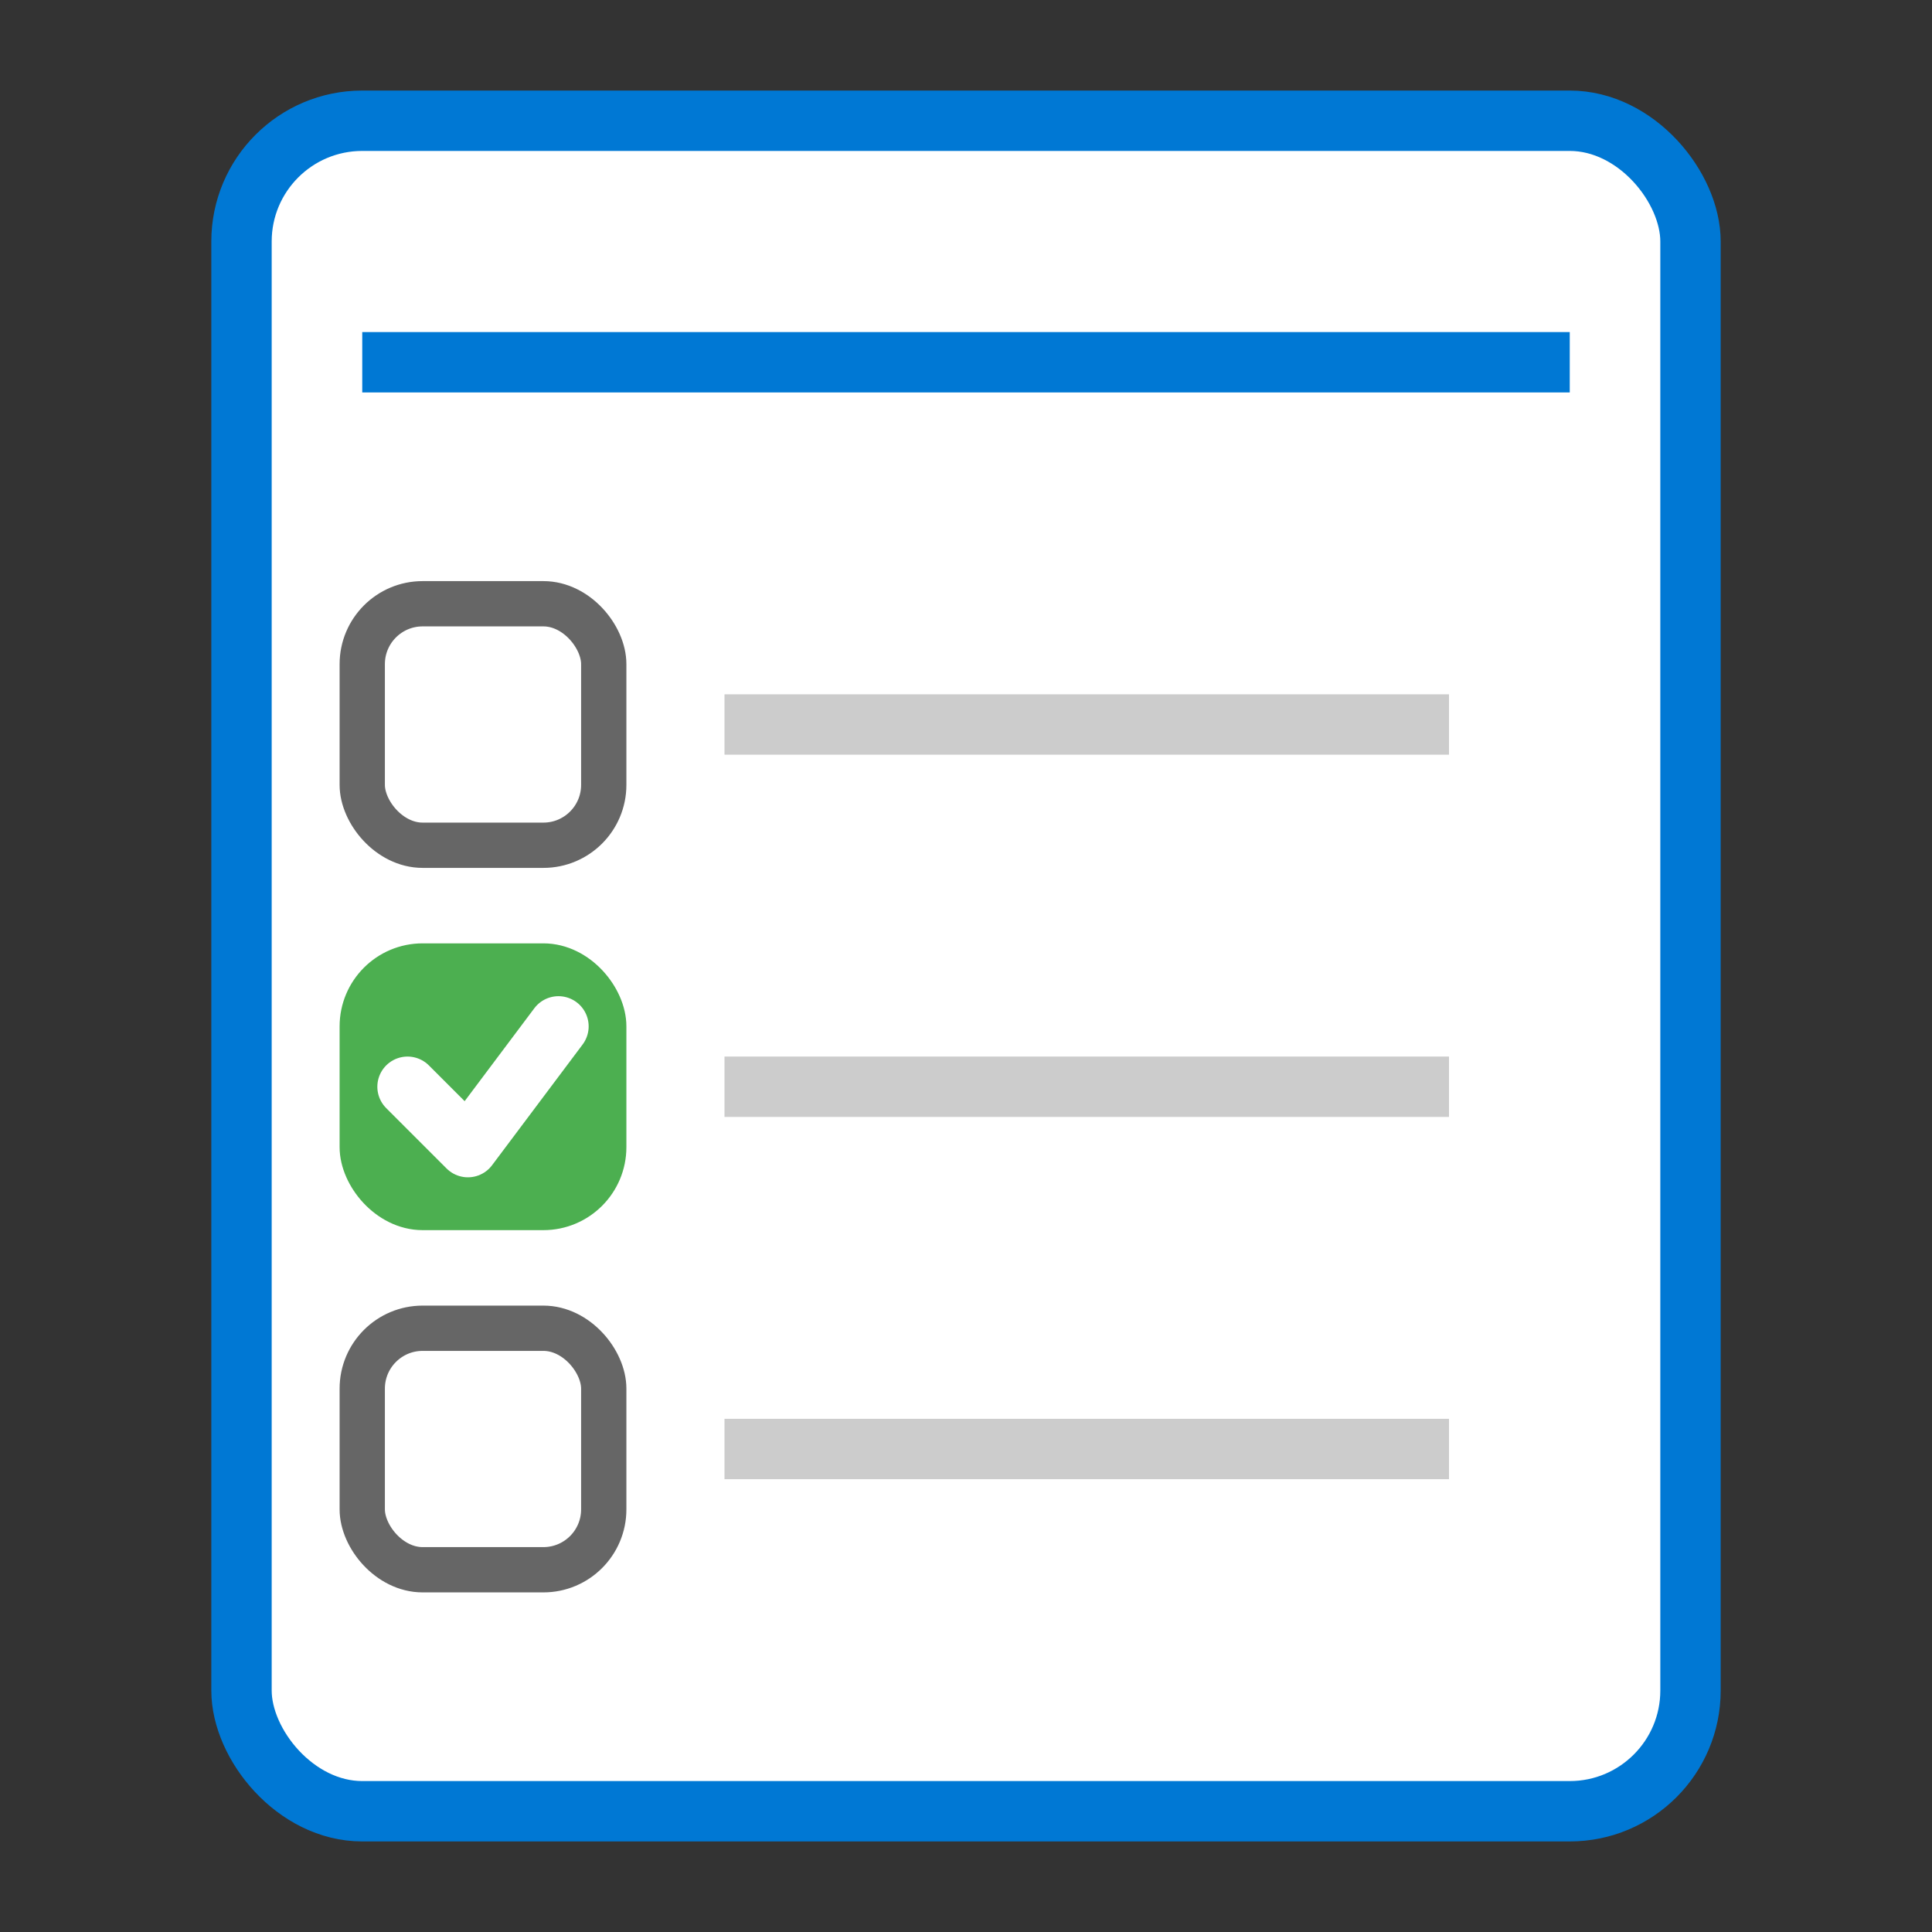 <svg xmlns="http://www.w3.org/2000/svg" viewBox="0 0 64 64" width="64" height="64">
  <rect x="0" y="0" width="64" height="64" fill="#333333" stroke="none"/>
  <!-- Background -->
  <rect x="8" y="4" width="48" height="56" rx="4" fill="#fff" stroke="#0078d4" stroke-width="2"/>
  
  <!-- Header Line -->
  <line x1="12" y1="12" x2="52" y2="12" stroke="#0078d4" stroke-width="2"/>
  
  <!-- Checkbox 1 (Unchecked) -->
  <rect x="12" y="20" width="8" height="8" rx="2" fill="none" stroke="#666" stroke-width="1.5"/>
  <line x1="24" y1="24" x2="48" y2="24" stroke="#ccc" stroke-width="2"/>
  
  <!-- Checkbox 2 (Checked) -->
  <rect x="12" y="32" width="8" height="8" rx="2" fill="#4CAF50" stroke="#4CAF50" stroke-width="1.5"/>
  <polyline points="13.5,36 15.5,38 18.5,34" fill="none" stroke="#fff" stroke-width="2" stroke-linecap="round" stroke-linejoin="round"/>
  <line x1="24" y1="36" x2="48" y2="36" stroke="#ccc" stroke-width="2"/>
  
  <!-- Checkbox 3 (Unchecked) -->
  <rect x="12" y="44" width="8" height="8" rx="2" fill="none" stroke="#666" stroke-width="1.5"/>
  <line x1="24" y1="48" x2="48" y2="48" stroke="#ccc" stroke-width="2"/>
</svg>

